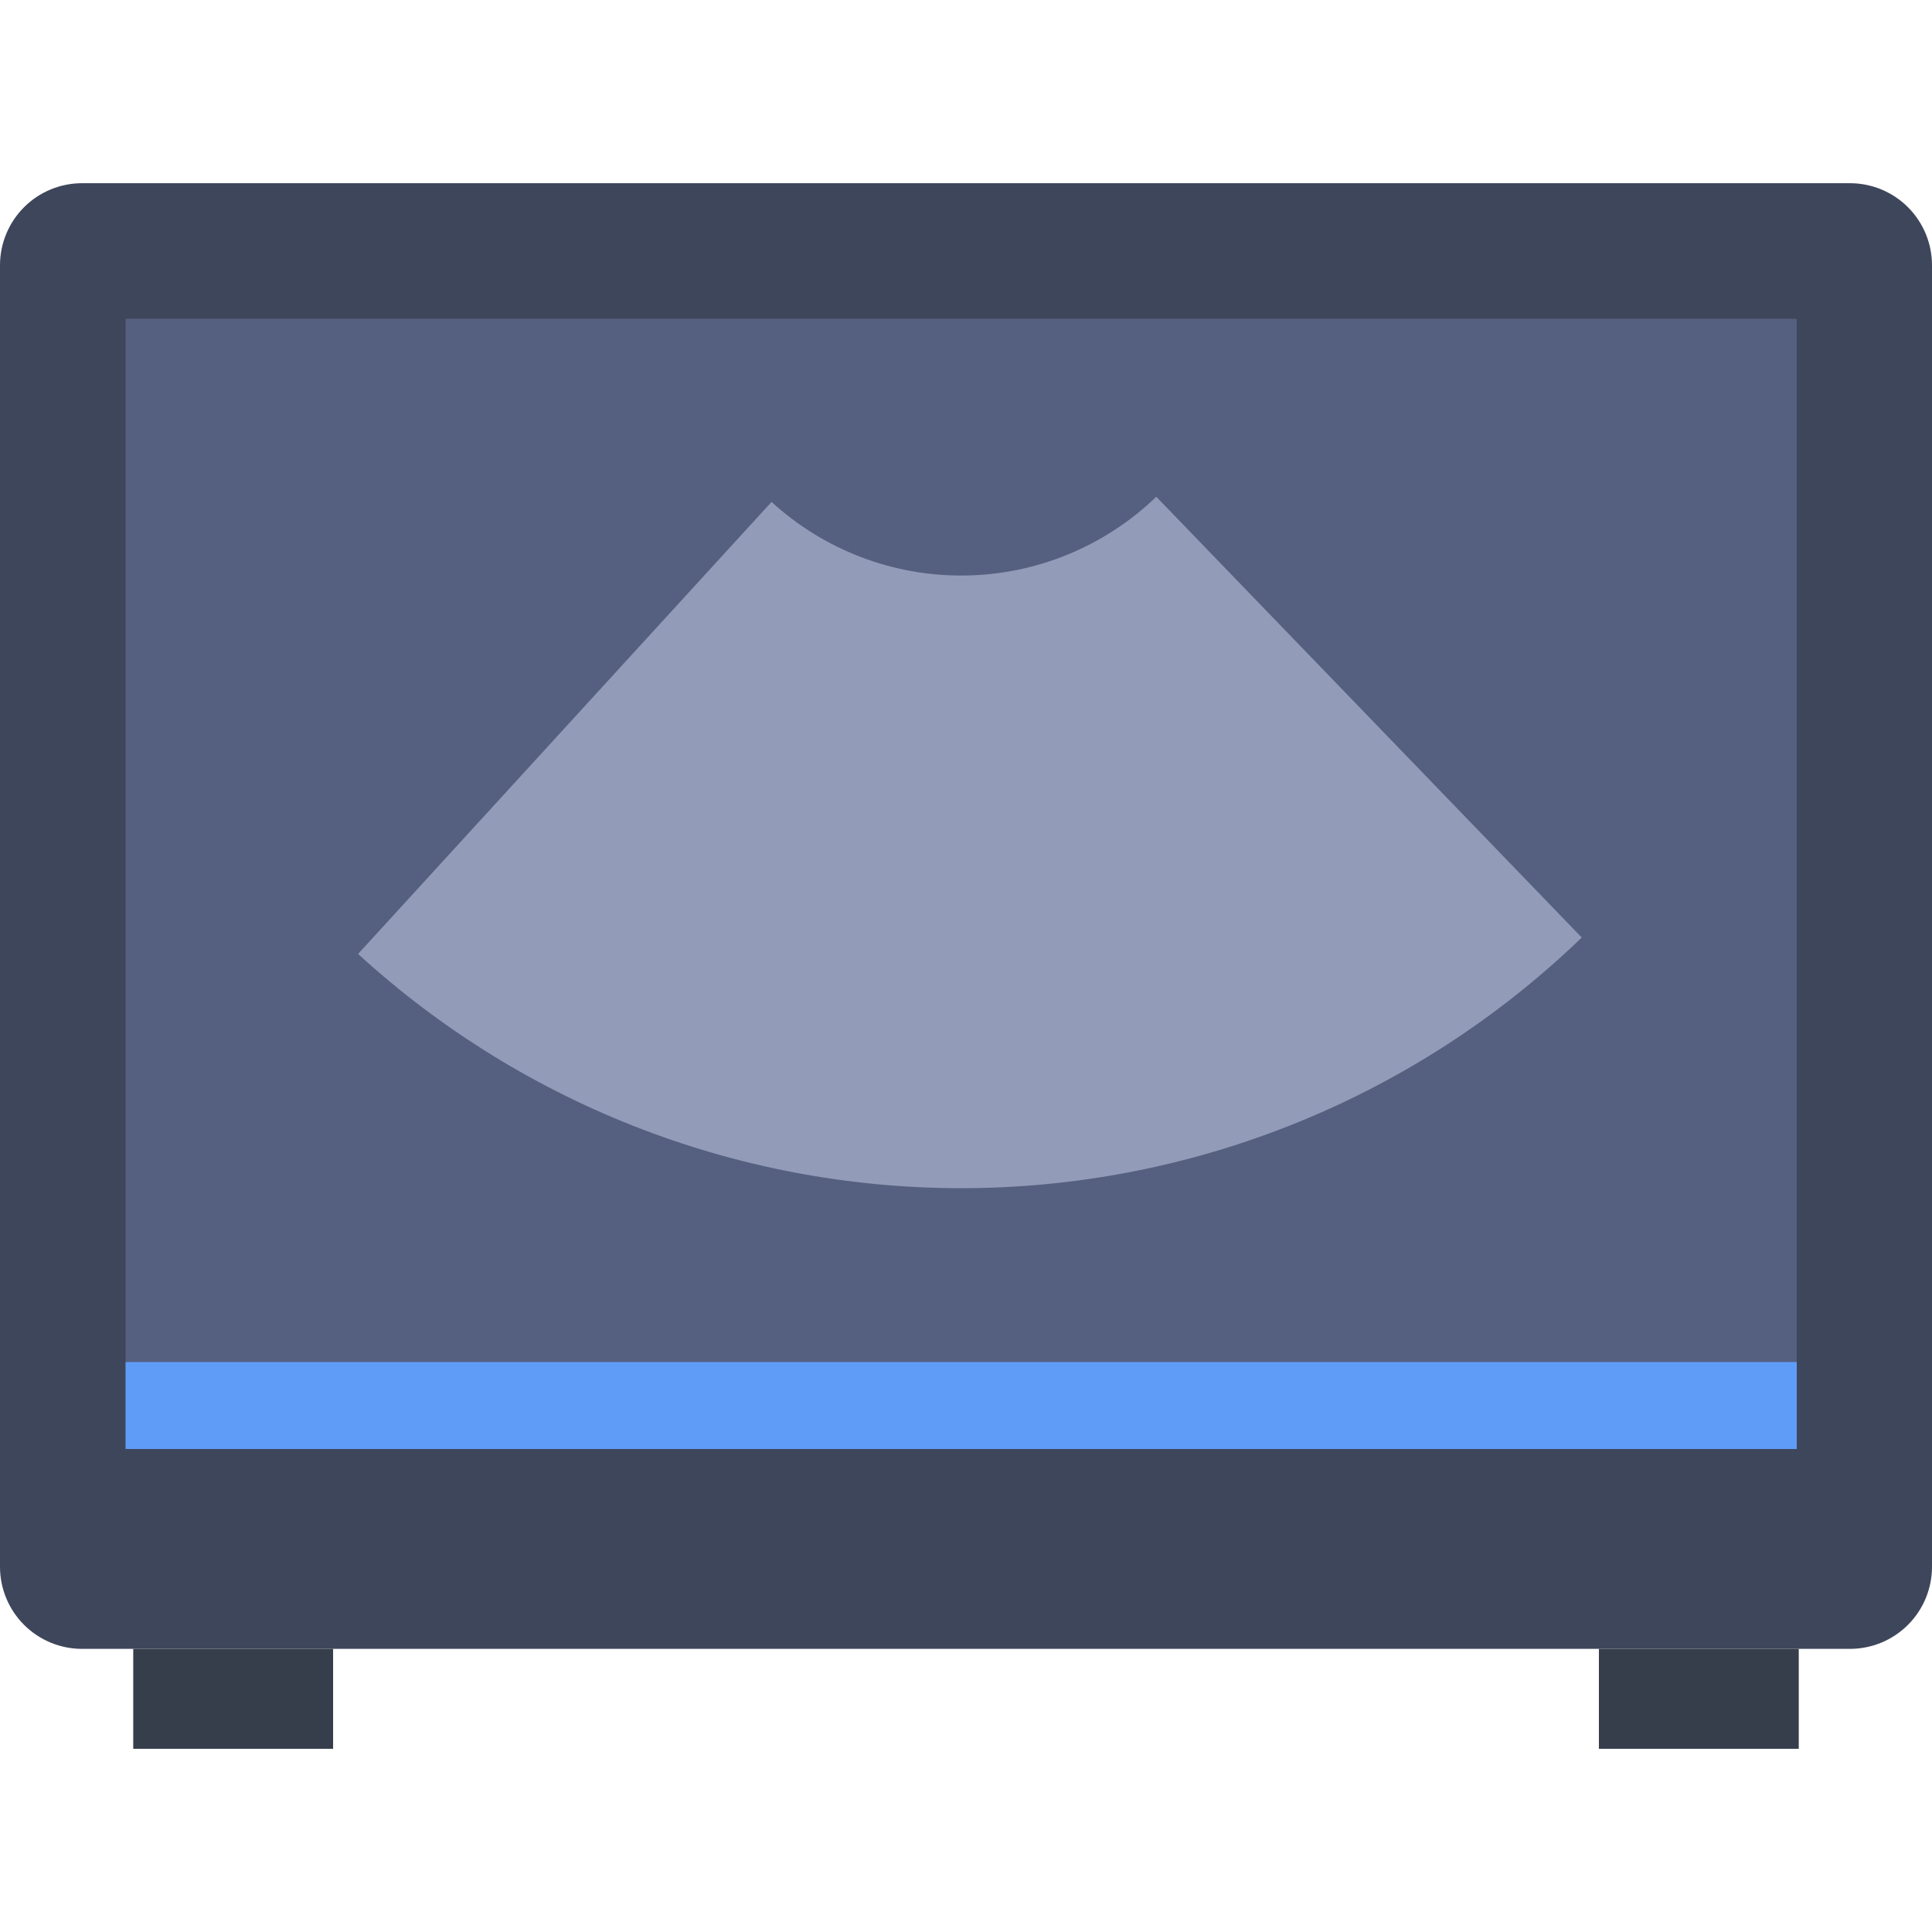 <svg width="80" height="80" viewBox="0 0 80 80" fill="none" xmlns="http://www.w3.org/2000/svg">
<g clip-path="url(#clip0_573_1808)">
<path d="M76.603 68.276H3.397C2.496 68.276 1.632 67.918 0.995 67.281C0.358 66.644 0 65.78 0 64.879L0 10.983C0 10.082 0.358 9.218 0.995 8.581C1.632 7.944 2.496 7.586 3.397 7.586H76.603C77.504 7.586 78.368 7.944 79.005 8.581C79.642 9.218 80 10.082 80 10.983V64.879C80 65.78 79.642 66.644 79.005 67.281C78.368 67.918 77.504 68.276 76.603 68.276Z" fill="#3E465B"/>
<path d="M5.2 13.2H74.4V60H5.2V13.2Z" fill="#556080"/>
<rect x="5.2" y="56.4" width="69.2" height="3.6" fill="#5F9CF8"/>
<path d="M5.517 68.276H13.793V72.414H5.517V68.276ZM66.207 68.276H74.483V72.414H66.207V68.276Z" fill="#363E4B"/>
<path d="M14.827 39.501C21.774 45.856 30.882 49.323 40.297 49.197C49.711 49.07 58.723 45.36 65.497 38.821L47.879 20.569C45.749 22.625 42.916 23.791 39.956 23.831C36.996 23.871 34.133 22.781 31.949 20.783L14.827 39.501Z" fill="#929BB8"/>
</g>
<defs>
<clipPath id="clip0_573_1808">
<rect width="80" height="80" fill="white"/>
</clipPath>
</defs>
</svg>
